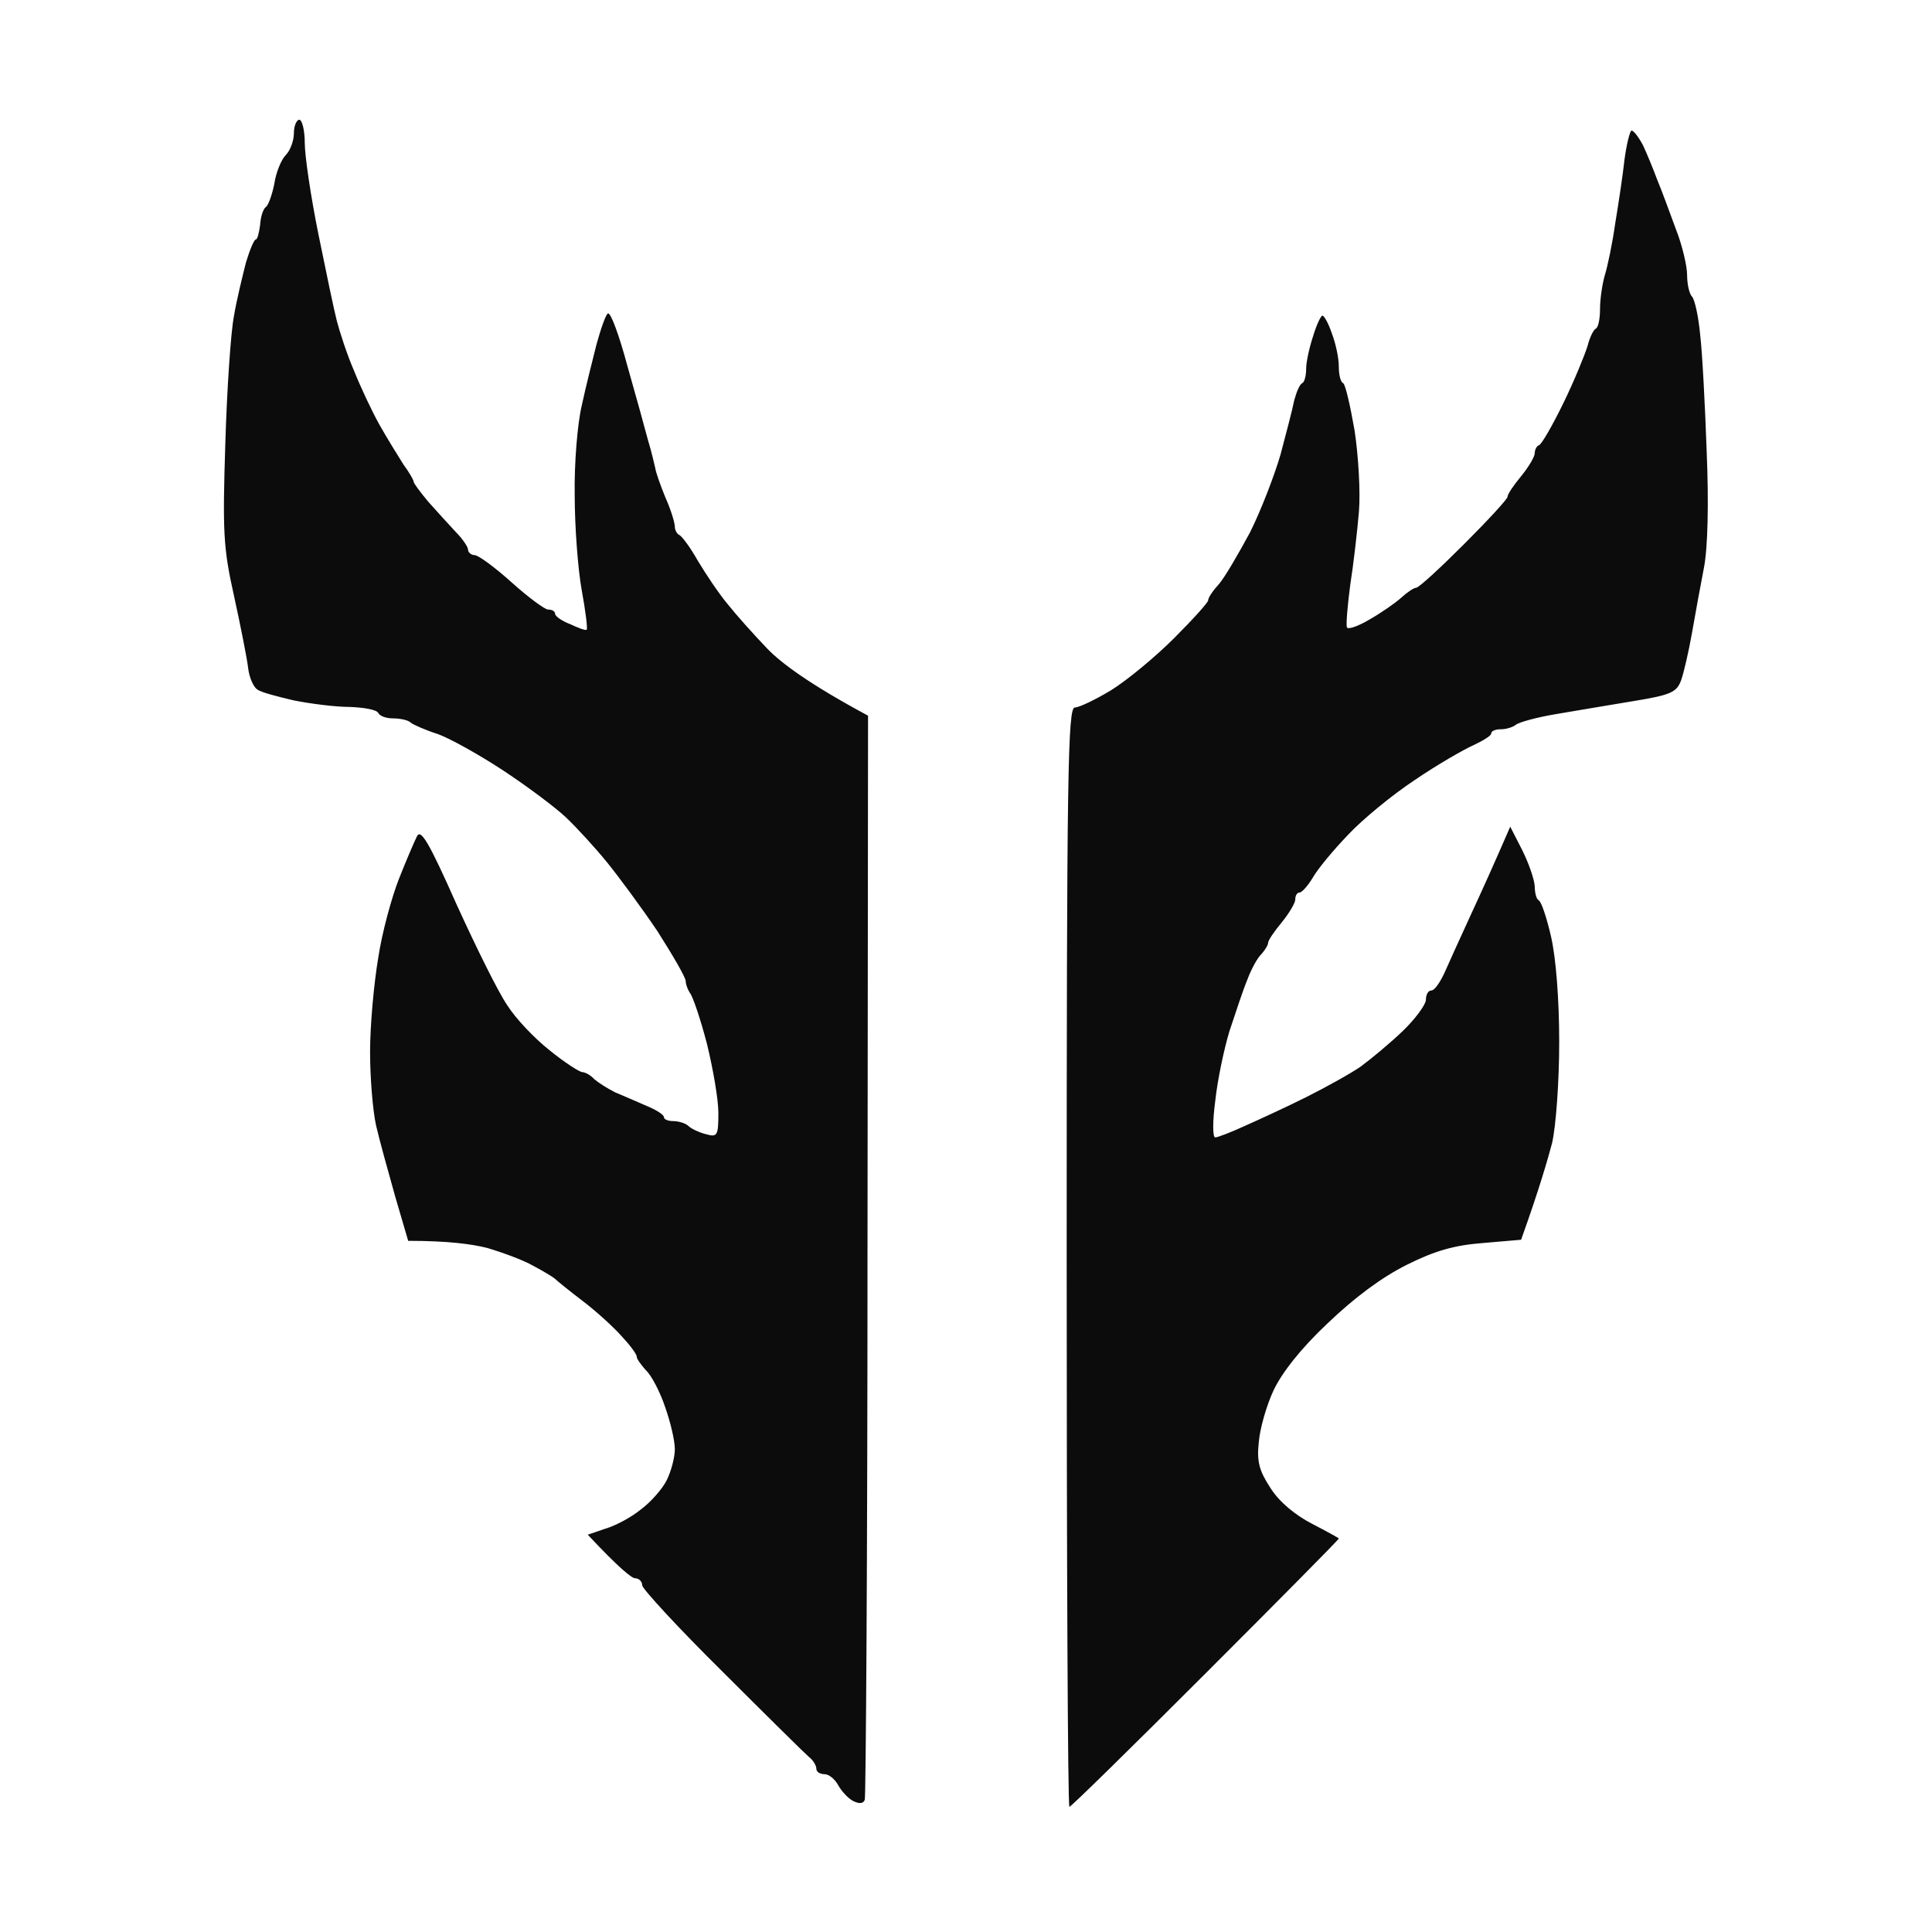 <svg version="1.2" xmlns="http://www.w3.org/2000/svg" viewBox="0 0 355 355" width="355" height="355">

	<style>
		.s0 { opacity: .95;fill:  currentColor }
	</style>
	<path id="Path 0" class="s0" d="m54 24.5c0 1.4-0.7 3.2-1.5 4-0.8 0.8-1.8 3.2-2.1 5.3-0.4 2-1.1 3.9-1.5 4.2-0.5 0.3-1 1.7-1.1 3.3-0.2 1.5-0.5 2.7-0.8 2.7-0.3 0-1.1 1.9-1.8 4.2-0.6 2.4-1.7 6.8-2.2 9.8-0.6 3-1.3 13.6-1.6 23.5-0.5 16.1-0.4 19.1 1.6 28 1.2 5.5 2.4 11.5 2.6 13.3 0.2 1.7 1 3.5 1.7 3.9 0.6 0.5 3.7 1.3 6.7 2 3 0.6 7.6 1.2 10.3 1.2 2.6 0.1 4.9 0.5 5.2 1.1 0.3 0.6 1.5 1 2.7 1 1.3 0 2.8 0.3 3.3 0.8 0.5 0.4 2.8 1.4 5 2.1 2.2 0.8 7.6 3.8 12 6.7 4.4 2.9 9.6 6.8 11.5 8.6 1.9 1.8 5.3 5.5 7.5 8.2 2.2 2.7 6.4 8.4 9.3 12.7 2.8 4.4 5.2 8.5 5.2 9.2 0 0.6 0.4 1.6 0.8 2.2 0.5 0.6 1.9 4.7 3.1 9.3 1.1 4.5 2.1 10.2 2.1 12.7 0 4.2-0.2 4.5-2.3 3.9-1.2-0.3-2.7-1-3.2-1.5-0.5-0.5-1.8-0.9-2.8-0.9-0.9 0-1.7-0.3-1.7-0.7 0-0.5-1.5-1.4-3.2-2.1-1.8-0.8-4.4-1.9-5.8-2.5-1.4-0.7-3.1-1.8-3.8-2.4-0.6-0.7-1.7-1.3-2.2-1.3-0.5 0-3.3-1.8-6-4-2.8-2.2-6.3-5.9-7.8-8.3-1.6-2.3-5.7-10.6-9.3-18.5-5.1-11.5-6.6-14-7.3-12.5-0.5 1-2 4.5-3.3 7.8-1.3 3.3-3.1 9.8-3.8 14.5-0.8 4.7-1.5 12.4-1.5 17.3 0 4.8 0.5 10.8 1.1 13.5 0.6 2.6 2.2 8.4 3.5 13l2.4 8.2c7.4 0 11.7 0.6 14.5 1.3 2.7 0.8 6.6 2.2 8.5 3.3 1.9 1 3.7 2.1 4 2.4 0.3 0.3 2.5 2.1 5 4 2.5 1.9 5.7 4.8 7.2 6.5 1.5 1.6 2.8 3.3 2.8 3.8 0 0.4 0.8 1.5 1.7 2.5 1 0.9 2.6 4 3.5 6.7 1 2.8 1.8 6.2 1.8 7.8 0 1.5-0.7 4.1-1.5 5.7-0.8 1.6-3 4.1-4.8 5.4-1.7 1.4-4.7 3-6.5 3.5l-3.2 1.1c5.8 6.2 8.1 8 8.7 8 0.7 0 1.3 0.6 1.3 1.3 0 0.6 6.5 7.7 14.6 15.7 8 8 15.2 15.1 16 15.8 0.8 0.6 1.4 1.6 1.4 2.2 0 0.6 0.7 1 1.5 1 0.8 0 1.9 0.9 2.5 2 0.6 1.1 1.8 2.4 2.7 2.9q1.8 0.9 2.2-0.2c0.2-0.7 0.5-45.7 0.5-100.2l0.1-99c-10.8-5.8-16-9.7-18.5-12.3-2.5-2.6-5.8-6.3-7.3-8.2-1.6-1.9-4-5.5-5.5-8-1.4-2.5-3-4.6-3.4-4.7-0.4-0.2-0.8-0.9-0.8-1.5 0-0.7-0.7-3.1-1.7-5.3-0.9-2.2-1.8-4.7-1.9-5.5-0.2-0.8-0.7-3.1-1.3-5-0.5-1.9-2.2-8.1-3.8-13.7-1.5-5.6-3.1-10-3.6-9.7-0.4 0.2-1.3 2.8-2.1 5.7-0.7 2.8-2 7.9-2.7 11.2-0.8 3.3-1.4 10.7-1.3 16.5 0 5.8 0.6 13.7 1.3 17.5 0.7 3.8 1.1 7.1 0.9 7.2-0.2 0.2-1.5-0.3-3-1-1.6-0.6-2.8-1.5-2.8-1.9 0-0.5-0.6-0.8-1.3-0.8-0.6 0-3.7-2.3-6.7-5-3-2.7-6.1-5-6.8-5-0.6 0-1.2-0.5-1.2-1 0-0.5-1-2-2.3-3.3-1.2-1.3-3.4-3.7-5-5.5-1.5-1.8-2.7-3.4-2.7-3.7 0-0.3-0.8-1.7-1.9-3.2-1-1.6-3-4.8-4.4-7.3-1.4-2.5-3.5-7-4.7-10-1.3-3-2.6-7.1-3.1-9-0.5-1.9-2-9.1-3.4-16-1.4-6.9-2.5-14.4-2.5-16.7 0-2.4-0.5-4.3-1-4.3-0.5 0-1 1.1-1 2.5zm244.5 4.8c-0.3 2.8-1.1 8.1-1.7 11.7-0.5 3.6-1.4 7.9-1.9 9.5-0.5 1.7-0.9 4.5-0.9 6.3 0 1.7-0.3 3.4-0.8 3.6-0.4 0.2-1.1 1.6-1.5 3.2-0.5 1.6-2.4 6.3-4.4 10.4-2 4.1-4 7.6-4.5 7.8-0.4 0.1-0.8 0.8-0.8 1.5 0 0.6-1.1 2.5-2.5 4.2-1.4 1.7-2.5 3.3-2.5 3.8 0 0.4-3.6 4.3-8 8.7-4.4 4.4-8.3 8-8.8 8-0.4 0-1.6 0.8-2.7 1.8-1.1 1-3.7 2.8-5.8 4-2 1.2-3.9 1.9-4.2 1.5-0.2-0.5 0.1-4 0.6-7.8 0.6-3.8 1.3-9.9 1.6-13.5 0.3-3.6-0.1-10.3-0.8-14.9-0.8-4.6-1.7-8.5-2.1-8.7-0.5-0.2-0.8-1.6-0.8-3.1 0-1.6-0.6-4.3-1.3-6.1-0.6-1.8-1.4-3.2-1.7-3.2-0.3 0-1.1 1.7-1.7 3.7-0.7 2.1-1.3 4.8-1.3 6.1 0 1.2-0.3 2.4-0.7 2.6-0.5 0.2-1.1 1.7-1.5 3.2-0.3 1.6-1.5 6.1-2.5 9.9-1.1 3.8-3.6 10.3-5.6 14.3-2.1 3.9-4.6 8.2-5.7 9.5-1.1 1.2-2 2.5-2 3 0 0.4-2.8 3.5-6.3 7-3.4 3.4-8.6 7.7-11.5 9.5-2.8 1.7-5.9 3.2-6.7 3.2-1.3 0-1.5 11.9-1.5 101 0 55.6 0.2 101 0.5 101 0.3 0 11.5-11 25-24.5 13.5-13.5 24.5-24.6 24.5-24.8 0-0.1-2.2-1.3-4.9-2.7-3.1-1.6-6-4-7.6-6.5-2.1-3.2-2.6-4.9-2.2-8.5 0.2-2.5 1.4-6.7 2.7-9.5 1.5-3.2 5-7.7 9.9-12.3 5-4.8 10-8.5 14.6-10.8 5.2-2.6 8.8-3.6 14-4l7-0.6c3.4-9.5 4.9-14.8 5.7-17.8 0.7-3.1 1.3-11.2 1.3-18.5 0-7.9-0.6-15.5-1.5-19.4-0.8-3.5-1.8-6.5-2.3-6.7-0.4-0.2-0.7-1.4-0.7-2.6-0.1-1.3-1.1-4.2-2.3-6.6l-2.2-4.3c-2.9 6.7-5.3 12-7.2 16.1-1.9 4.1-4.1 9-4.9 10.8-0.8 1.7-1.8 3.2-2.4 3.2-0.6 0-1 0.8-1 1.8-0.1 0.9-2 3.5-4.3 5.7-2.3 2.2-5.8 5.1-7.7 6.5-1.9 1.3-6.4 3.8-10 5.6-3.6 1.8-8.6 4.1-11.3 5.3-2.6 1.2-5 2.1-5.4 2.1-0.5 0-0.5-3 0-6.7 0.4-3.8 1.6-9.5 2.6-12.8 1.1-3.3 2.5-7.6 3.3-9.5 0.7-1.9 1.9-4.1 2.6-4.7 0.6-0.7 1.2-1.6 1.2-2 0-0.5 1.1-2.1 2.5-3.8 1.4-1.7 2.5-3.6 2.5-4.2 0-0.7 0.3-1.3 0.8-1.3 0.4 0 1.5-1.2 2.4-2.7 0.9-1.6 3.8-5.1 6.5-7.9 2.6-2.8 8.2-7.4 12.3-10.1 4.1-2.8 9-5.6 10.8-6.4 1.7-0.8 3.2-1.7 3.2-2.1 0-0.5 0.8-0.8 1.8-0.8 1 0 2.2-0.4 2.7-0.8 0.6-0.5 3.9-1.4 7.5-2 3.6-0.6 10-1.7 14.3-2.4 6.7-1.1 7.8-1.6 8.6-3.8 0.5-1.4 1.4-5.3 2-8.7 0.6-3.5 1.6-8.9 2.2-12 0.7-3.6 0.9-11.8 0.5-21.3-0.3-8.5-0.8-18.2-1.2-21.5-0.3-3.3-1-6.5-1.5-7-0.5-0.5-0.9-2.3-0.9-4 0-1.6-0.9-5.5-2.1-8.5-1.1-3-2.6-7.1-3.4-9-0.7-1.9-1.9-4.8-2.6-6.3-0.8-1.5-1.7-2.7-2.1-2.7-0.3 0-0.9 2.4-1.3 5.3z"/>
</svg>